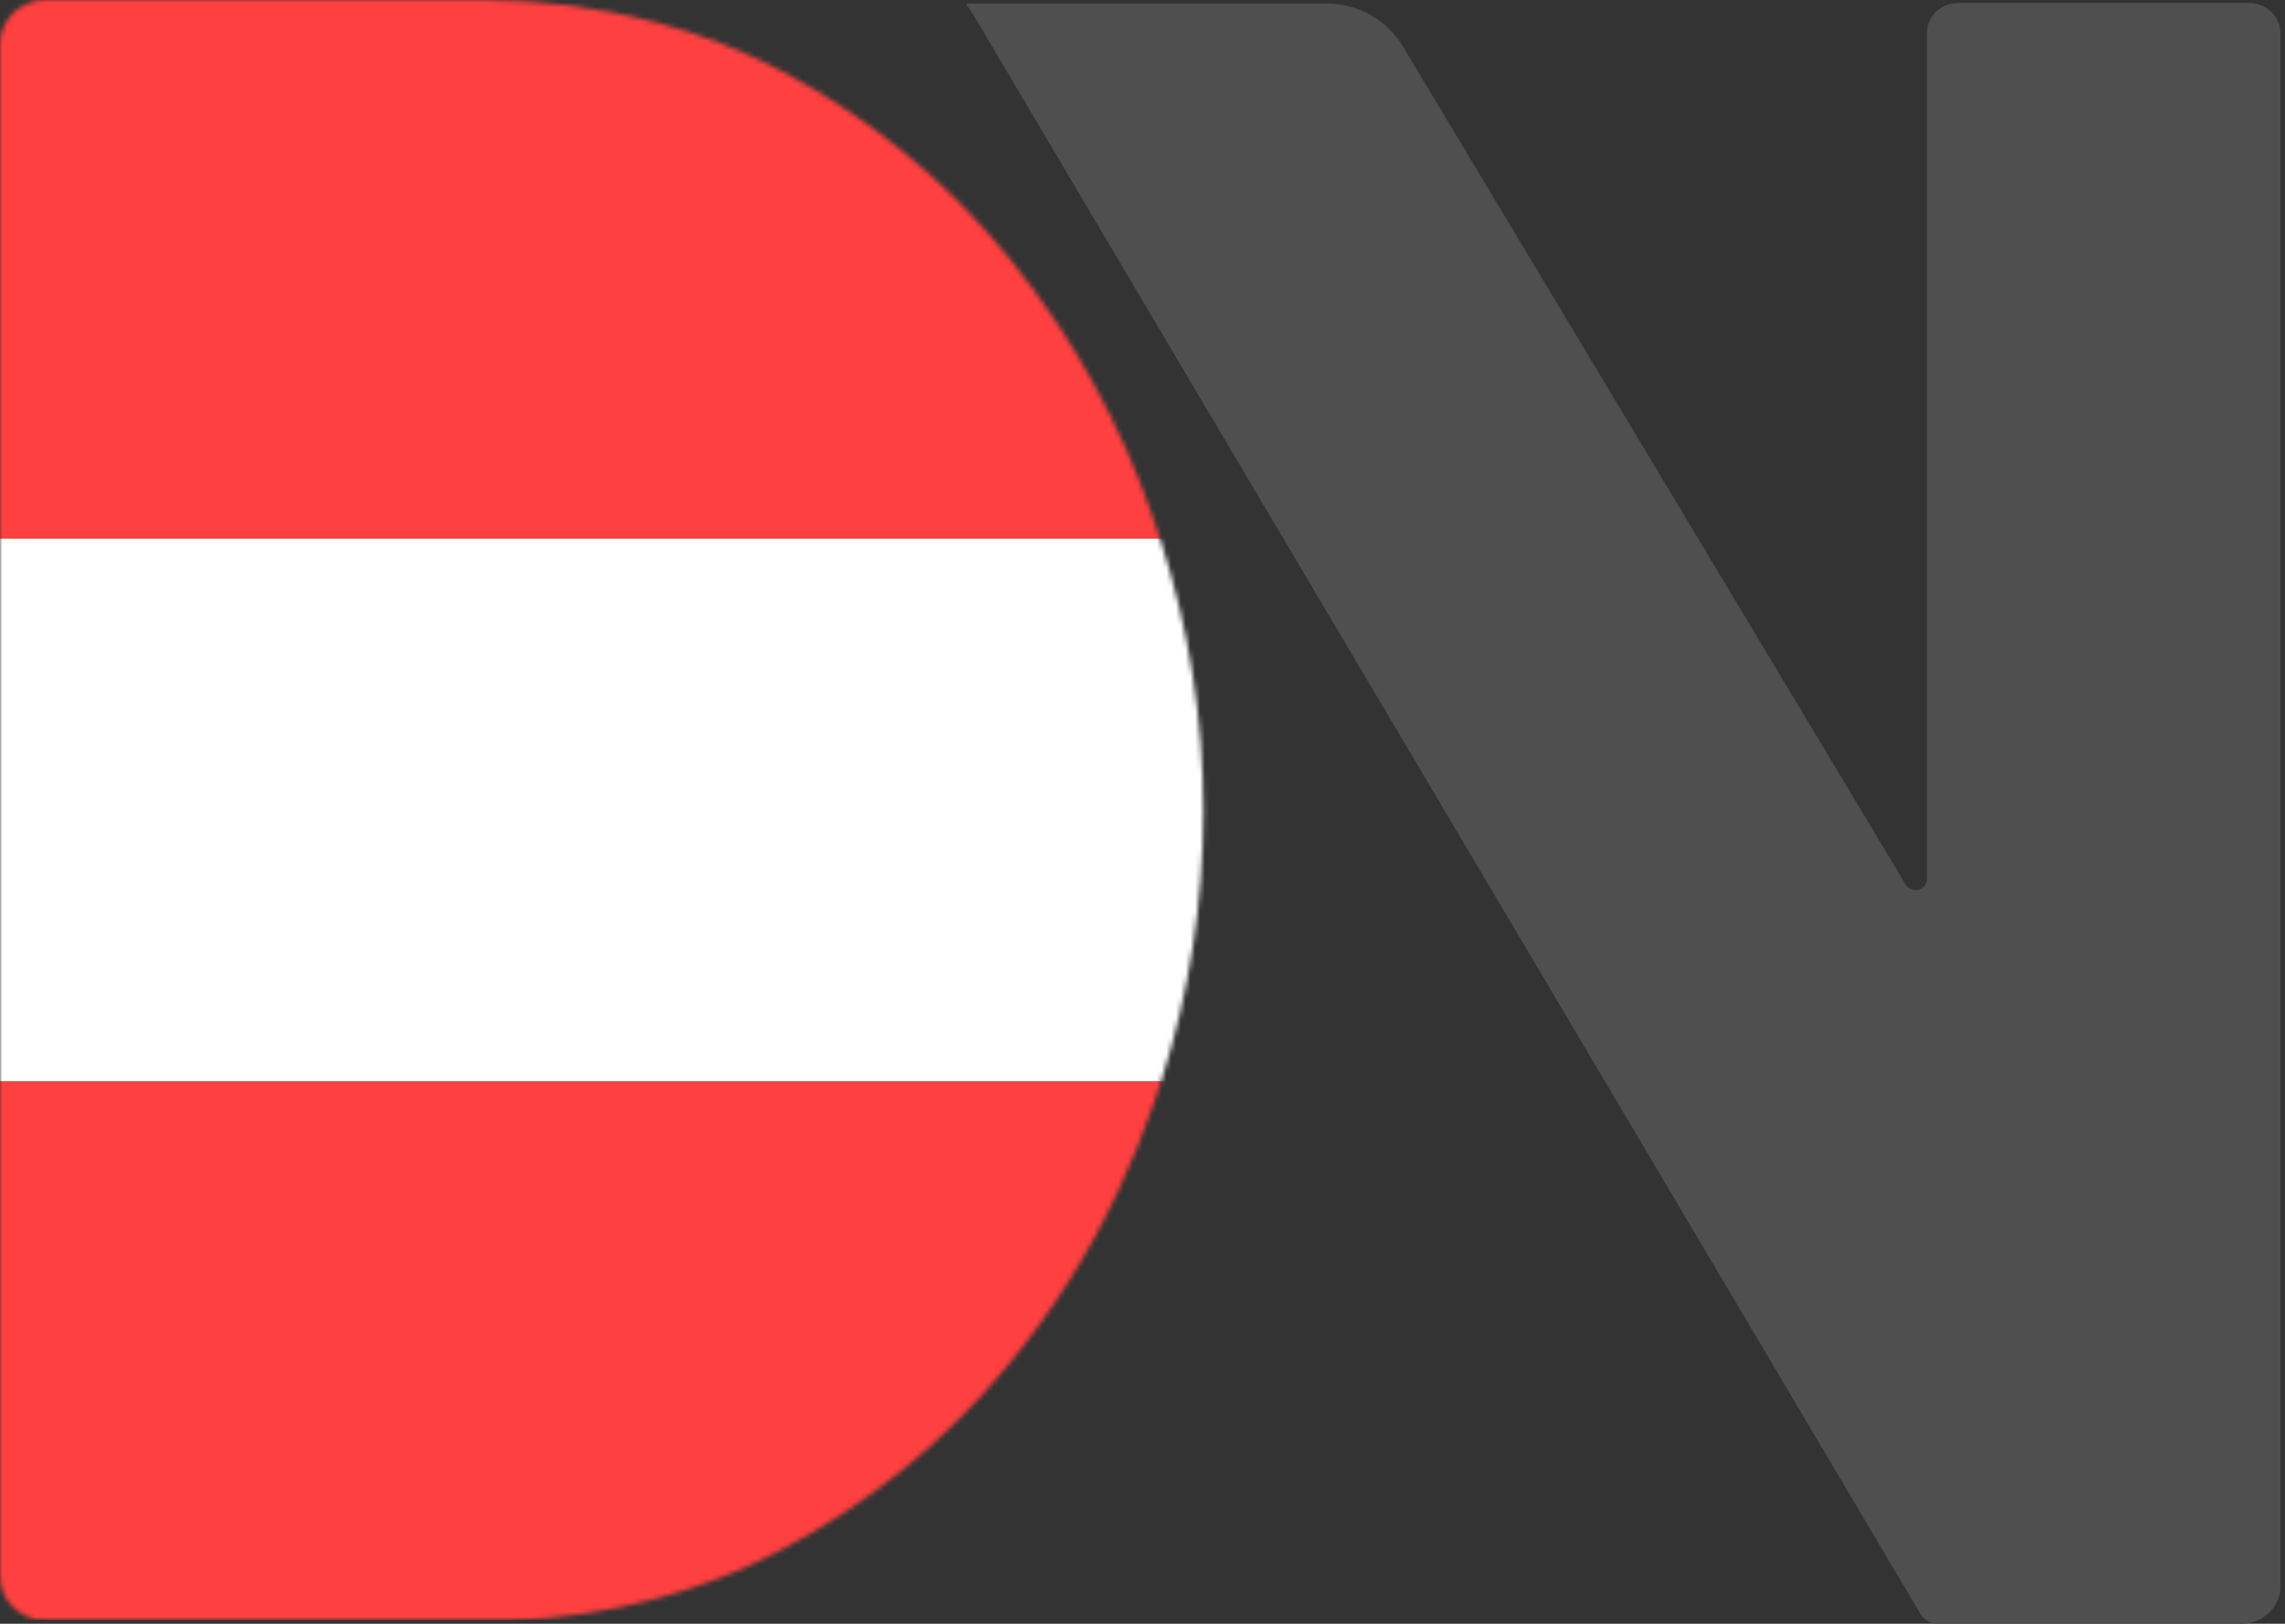 <svg width="477" height="339" viewBox="0 0 477 339" fill="none" xmlns="http://www.w3.org/2000/svg">
<rect x="0" y="0" width="477" height="339" fill="#333333" stroke="none"/>
<mask id="mask0_315_72" style="mask-type:alpha" maskUnits="userSpaceOnUse" x="0" y="0" width="252" height="339">
<path d="M251.197 169.249C251.202 188.293 248.265 207.231 242.485 225.434C241.937 227.14 241.366 228.823 240.795 230.529C238.63 236.803 236.119 242.96 233.273 248.974C227.294 261.699 219.732 273.669 210.755 284.617C197.812 300.506 181.693 313.703 163.362 323.419C154.914 327.938 145.93 331.445 136.607 333.863C126.979 336.405 117.086 337.89 107.115 338.29H9.521C6.996 338.29 4.574 337.318 2.789 335.588C1.003 333.859 1.30465e-05 331.513 1.30465e-05 329.067V9.222C-0.004 6.866 0.924 4.597 2.592 2.882C4.261 1.167 6.545 0.136 8.974 0H100.831C112.954 -0.015 125.026 1.536 136.726 4.611C145.997 6.985 154.934 10.446 163.339 14.917C181.715 24.686 197.847 37.974 210.755 53.972C223.937 70.284 234.101 88.686 240.795 108.36C241.318 109.904 241.842 111.426 242.318 112.971C248.185 131.19 251.178 150.163 251.197 169.249Z" fill="url(#paint0_linear_315_72)"/>
</mask>
<g mask="url(#mask0_315_72)">
<rect x="-4.976" y="-0" width="267.062" height="112.465" fill="#FF4040"/>
<rect x="-4.976" y="225.732" width="267.062" height="112.465" fill="#FF4040"/>
<rect x="-4.976" y="112.464" width="267.062" height="113.268" fill="white"/>
</g>
<path d="M476.066 7.005V331.092C476.07 332.131 475.861 333.161 475.451 334.122C475.042 335.083 474.441 335.956 473.682 336.691C472.923 337.426 472.022 338.008 471.03 338.404C470.038 338.801 468.975 339.003 467.902 339H454.453H404.656C403.9 339.002 403.156 338.814 402.497 338.454C401.838 338.094 401.286 337.576 400.896 336.948L400.419 336.141L254.243 89.358L203.471 3.569L201.852 1.079C201.827 1.058 201.806 1.031 201.793 1.001C201.779 0.972 201.771 0.939 201.771 0.907C201.771 0.874 201.779 0.841 201.793 0.812C201.806 0.782 201.827 0.755 201.852 0.734H201.995H276.714C279.956 0.71 283.148 1.513 285.969 3.063C288.789 4.613 291.139 6.855 292.781 9.564L397.754 184.576C398 185.046 398.406 185.419 398.903 185.634C399.4 185.849 399.957 185.893 400.483 185.758C401.009 185.624 401.472 185.318 401.794 184.893C402.116 184.469 402.277 183.95 402.252 183.423V6.866C402.259 5.207 402.944 3.618 404.157 2.447C405.371 1.276 407.014 0.618 408.727 0.618H469.425C470.293 0.612 471.154 0.772 471.958 1.089C472.762 1.406 473.493 1.873 474.11 2.464C474.727 3.056 475.218 3.759 475.553 4.534C475.889 5.309 476.063 6.141 476.066 6.982V7.005Z" fill="#4F4F4F"/>
<defs>
<linearGradient id="paint0_linear_315_72" x1="125.598" y1="0" x2="125.598" y2="338.29" gradientUnits="userSpaceOnUse">
<stop stop-color="#2B7FFF"/>
<stop offset="1" stop-color="#0048B5"/>
</linearGradient>
</defs>
</svg>
